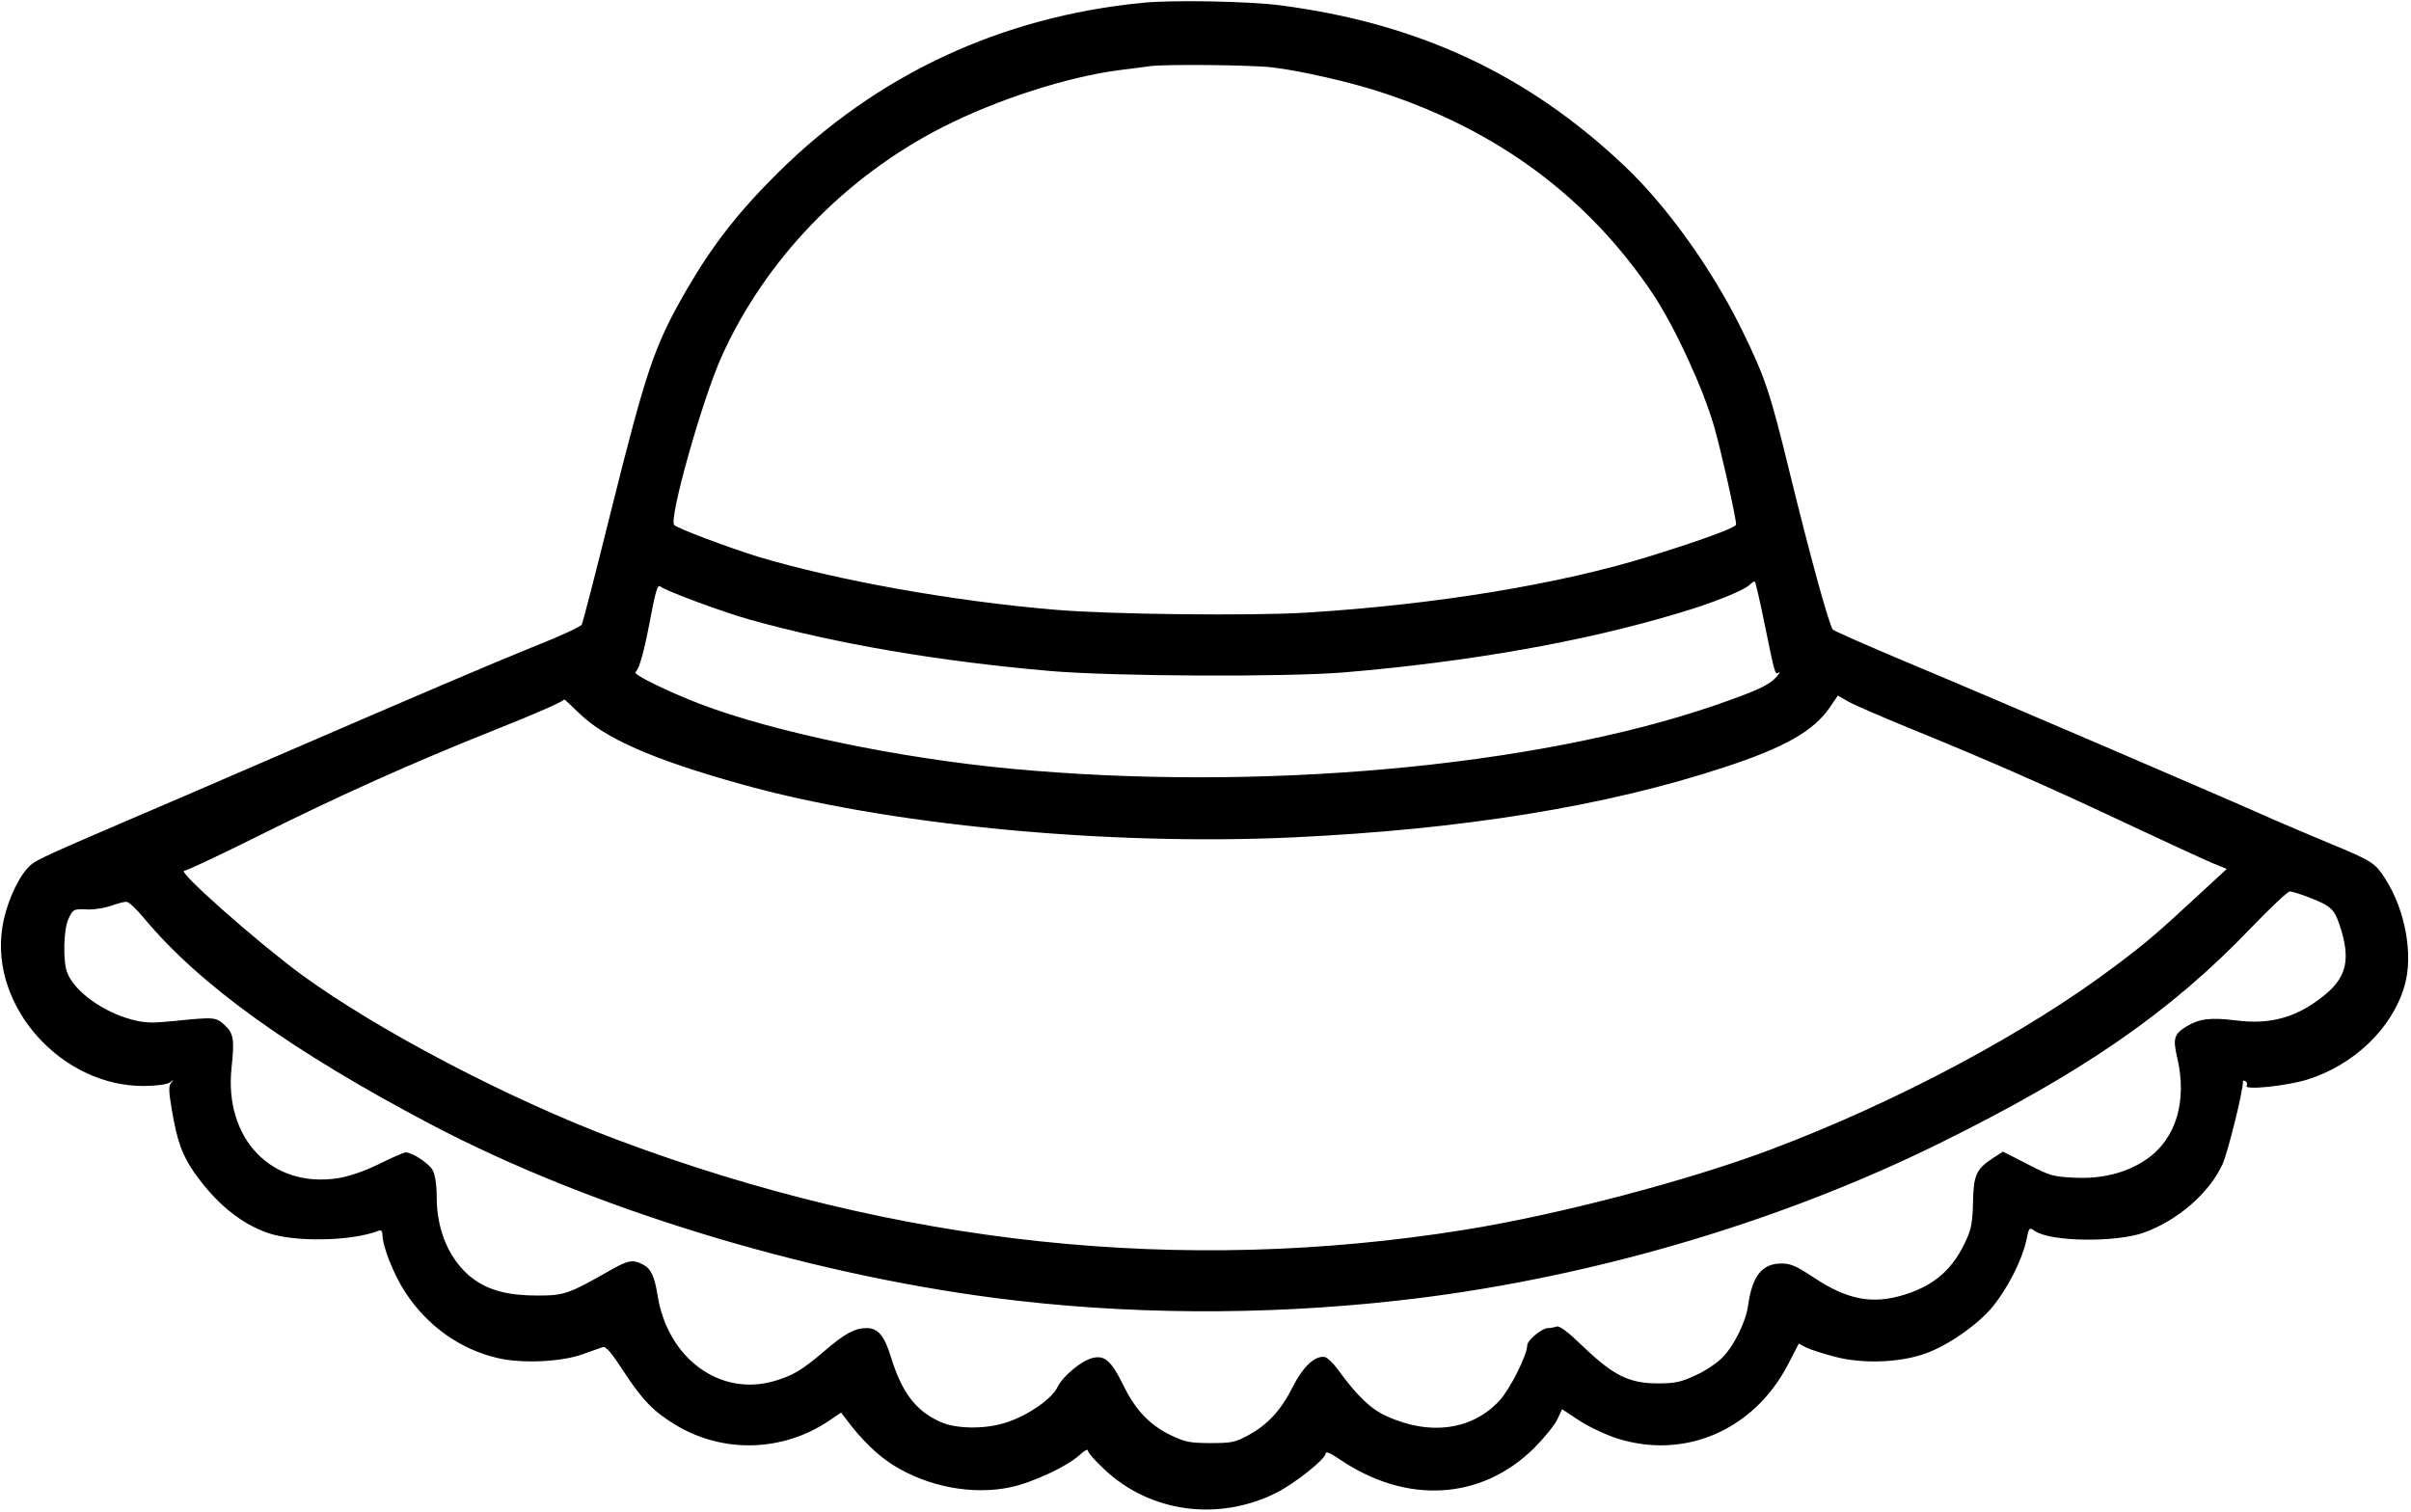 <?xml version="1.0" standalone="no"?>
<!DOCTYPE svg PUBLIC "-//W3C//DTD SVG 20010904//EN"
 "http://www.w3.org/TR/2001/REC-SVG-20010904/DTD/svg10.dtd">
<svg version="1.0" xmlns="http://www.w3.org/2000/svg"
 width="933pt" height="585pt" viewBox="0 0 933 585"
 preserveAspectRatio="xMidYMid meet">
<g transform="translate(0,585) scale(0.1,-0.1)"
fill="#000000" stroke="none">
<path d="M4420 5839 c-547 -54 -1027 -278 -1411 -659 -155 -154 -254 -282
-354 -455 -123 -214 -153 -302 -291 -855 -58 -234 -109 -431 -113 -438 -4 -7
-83 -44 -177 -81 -171 -69 -447 -187 -1069 -456 -187 -81 -423 -183 -525 -226
-339 -146 -350 -151 -377 -183 -42 -49 -82 -145 -94 -226 -48 -306 229 -615
549 -613 53 1 89 6 100 14 15 12 16 12 4 -2 -10 -13 -9 -33 3 -105 21 -122 39
-172 86 -241 83 -118 179 -198 286 -235 105 -36 324 -32 429 9 9 3 14 -2 14
-15 0 -45 43 -154 88 -223 85 -130 212 -221 358 -255 94 -22 247 -15 329 15
33 12 68 24 77 27 12 5 32 -18 81 -93 73 -112 117 -157 202 -208 184 -111 415
-104 594 17 l46 31 25 -33 c57 -75 116 -132 176 -170 134 -84 307 -117 454
-86 85 18 219 80 268 125 18 17 32 24 32 17 0 -8 29 -41 65 -74 176 -165 437
-201 661 -91 71 35 194 132 194 154 0 9 18 2 53 -22 258 -176 548 -160 753 42
39 39 79 88 90 111 l19 40 62 -41 c34 -23 100 -55 145 -70 263 -87 534 28 667
284 l42 81 28 -15 c16 -8 66 -24 112 -36 107 -28 250 -23 348 12 89 31 206
113 264 184 57 71 112 179 128 253 11 53 11 53 35 37 62 -41 310 -44 419 -6
132 47 255 154 306 266 21 48 79 281 79 321 0 3 5 2 10 -1 6 -4 7 -11 4 -17
-11 -18 153 -1 232 23 182 56 332 199 379 364 35 118 3 293 -74 413 -40 63
-49 69 -223 141 -79 33 -170 72 -203 86 -143 65 -1107 479 -1390 597 -170 71
-315 135 -322 141 -14 15 -84 268 -167 607 -76 312 -95 369 -186 555 -115 234
-290 479 -457 636 -375 354 -798 550 -1333 619 -118 15 -416 21 -530 9z m505
-250 c105 -12 305 -58 420 -96 453 -148 803 -409 1053 -783 85 -129 192 -361
236 -513 27 -95 88 -367 84 -378 -4 -12 -135 -60 -328 -120 -352 -110 -835
-189 -1335 -220 -213 -13 -760 -7 -970 11 -396 33 -847 114 -1150 205 -114 35
-314 110 -326 123 -22 22 108 484 183 651 168 374 476 695 854 888 211 108
489 197 689 222 50 6 101 13 115 15 59 8 393 5 475 -5z m1903 -2151 c41 -201
41 -200 55 -191 7 3 3 -4 -8 -16 -29 -33 -75 -54 -242 -112 -696 -238 -1765
-334 -2722 -244 -434 41 -918 142 -1203 251 -125 48 -262 115 -249 123 15 10
35 84 61 224 16 84 25 115 34 108 22 -18 243 -100 351 -130 334 -93 724 -160
1160 -198 248 -21 912 -24 1140 -5 483 41 924 119 1287 228 130 38 255 88 278
110 8 8 17 14 20 14 3 0 20 -73 38 -162z m563 -407 c298 -121 539 -227 840
-369 151 -71 299 -139 330 -152 l56 -23 -116 -107 c-151 -140 -194 -177 -311
-265 -342 -259 -845 -528 -1335 -713 -321 -121 -826 -254 -1190 -312 -1093
-175 -2189 -59 -3277 349 -416 156 -922 421 -1220 638 -174 128 -485 403 -455
403 9 0 130 57 269 126 334 167 614 292 940 422 147 58 264 110 261 115 -3 5
22 -18 57 -52 99 -98 285 -180 625 -275 560 -158 1414 -240 2135 -207 663 31
1216 121 1674 272 232 76 344 140 406 230 l32 47 42 -24 c23 -13 130 -59 237
-103z m1549 -656 c80 -31 94 -45 114 -106 43 -129 28 -199 -57 -269 -106 -87
-209 -117 -346 -99 -97 12 -141 6 -189 -23 -49 -30 -54 -47 -37 -120 40 -170
-4 -316 -119 -395 -76 -52 -170 -76 -277 -71 -83 4 -96 7 -184 53 l-94 48 -40
-26 c-64 -42 -74 -66 -76 -171 -1 -68 -7 -103 -23 -138 -51 -117 -123 -182
-243 -219 -123 -38 -219 -20 -349 66 -68 45 -90 55 -126 55 -75 0 -113 -48
-129 -161 -8 -63 -55 -159 -101 -204 -20 -21 -67 -52 -103 -68 -56 -26 -78
-31 -146 -31 -110 0 -171 30 -288 142 -59 57 -92 82 -103 78 -9 -3 -24 -6 -34
-6 -23 0 -80 -47 -80 -67 0 -36 -65 -167 -106 -212 -104 -115 -269 -139 -438
-62 -62 28 -114 78 -189 181 -18 25 -41 46 -50 48 -37 7 -85 -37 -124 -115
-45 -90 -97 -147 -173 -188 -50 -27 -64 -30 -145 -30 -77 0 -98 4 -147 27 -87
40 -144 100 -191 197 -46 93 -71 116 -116 106 -44 -9 -116 -69 -138 -112 -22
-47 -115 -111 -198 -138 -81 -27 -194 -26 -256 2 -94 42 -148 112 -190 247
-26 86 -51 116 -95 116 -46 0 -85 -21 -164 -89 -85 -73 -122 -95 -194 -116
-210 -61 -412 88 -451 330 -12 75 -26 105 -55 120 -42 22 -58 19 -135 -25
-155 -88 -171 -94 -275 -94 -114 0 -190 20 -252 67 -87 67 -138 182 -138 313
0 48 -6 86 -15 104 -14 27 -79 70 -105 70 -7 0 -53 -20 -103 -45 -60 -29 -116
-48 -160 -55 -256 -39 -440 153 -411 427 12 110 8 134 -27 166 -33 31 -42 31
-190 16 -90 -9 -115 -9 -169 5 -111 29 -223 110 -250 182 -17 44 -14 168 5
208 18 38 19 39 80 36 22 0 60 6 84 14 24 9 51 16 60 16 9 0 39 -28 68 -63
215 -259 572 -515 1113 -800 611 -321 1435 -574 2185 -671 496 -64 1029 -68
1550 -10 716 79 1466 296 2100 609 556 274 895 509 1206 834 74 77 141 140
150 141 8 0 44 -11 79 -25z"/>
</g>
</svg>
